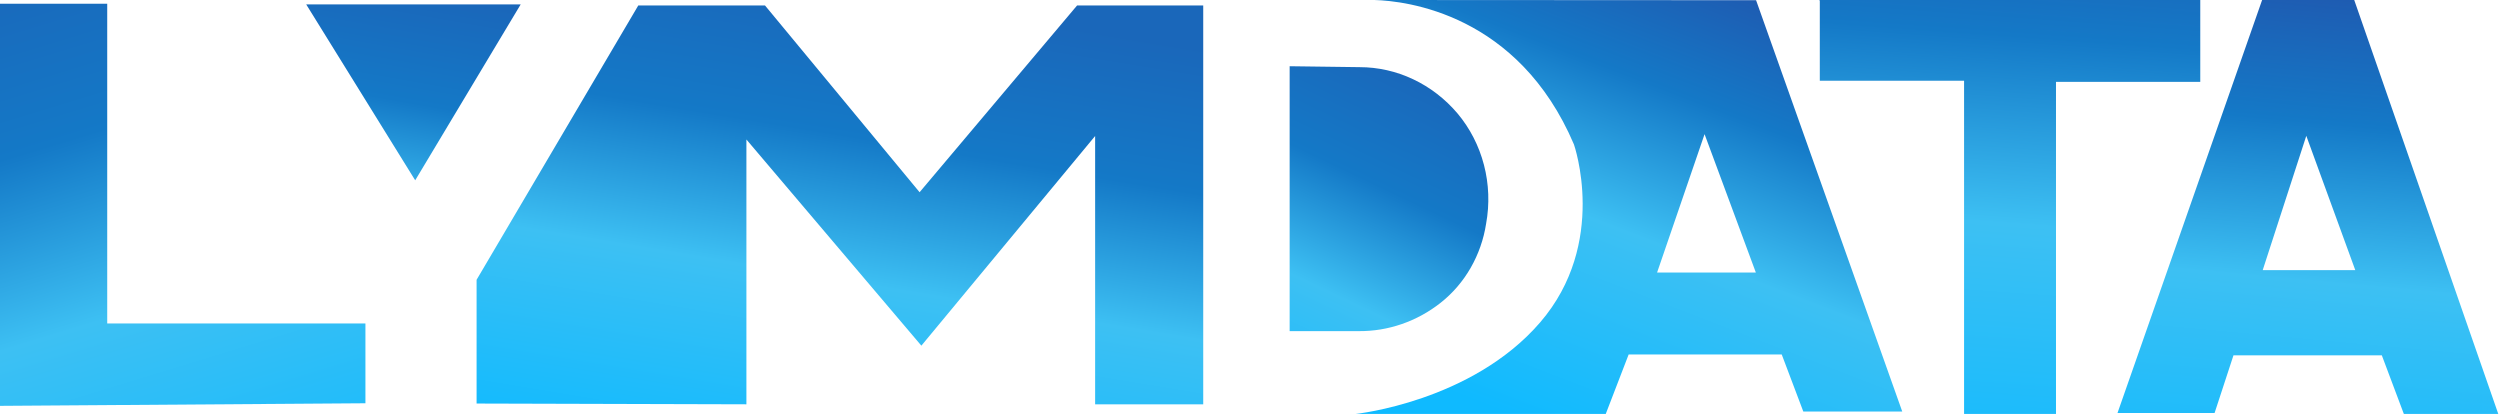 <svg width="151" height="25" viewBox="0 0 151 25" fill="none" xmlns="http://www.w3.org/2000/svg">
<path d="M22.072 19.538H6.476V0.226H0V24.514L22.072 24.357V19.538Z" fill="url(#paint0_linear_148_3)"/>
<path d="M31.449 0.266H18.495L25.078 10.89L31.449 0.266Z" fill="url(#paint1_linear_148_3)"/>
<path d="M28.786 24.374L45.083 24.42V8.425L55.65 20.878L66.146 8.214V24.42H72.675V0.329H65.057L55.543 11.611L46.205 0.329H38.553L28.786 16.899V24.374Z" fill="url(#paint2_linear_148_3)"/>
<path d="M89.763 13.498C89.977 12.324 89.931 11.113 89.631 9.96C89.331 8.808 88.784 7.743 88.033 6.851C87.287 5.971 86.374 5.268 85.354 4.787C84.335 4.305 83.231 4.056 82.114 4.056L77.895 4V20H82.064C83.845 20.016 85.582 19.415 87.011 18.29C88.482 17.132 89.469 15.414 89.763 13.498Z" fill="url(#paint3_linear_148_3)"/>
<path d="M83.26 0H83.293C82.983 0 82.808 0 82.808 0H83.012C84.921 0.055 91.699 0.821 95.066 8.723C95.066 8.723 97.153 14.688 93.019 19.479C88.885 24.27 81.895 25 81.895 25H96.988L98.371 21.409H107.616L108.92 24.857H114.896L106.067 0.013L83.26 0ZM100.087 16.463L102.956 8.103L106.054 16.463H100.087Z" fill="url(#paint4_linear_148_3)"/>
<path d="M132.896 0H109.896L109.916 0.068V4.876H118.63V25H124.182V4.944H132.896V0Z" fill="url(#paint5_linear_148_3)"/>
<path d="M142.195 0H136.632L127.896 24.947H133.76L134.901 21.464H143.863L145.192 25H150.896L142.195 0ZM136.667 16.318L139.3 8.204L142.26 16.318H136.667Z" fill="url(#paint6_linear_148_3)"/>
<defs>
<linearGradient id="paint0_linear_148_3" x1="-1.682" y1="-1.365" x2="9.475" y2="35.117" gradientUnits="userSpaceOnUse">
<stop stop-color="#1A67BA"/>
<stop offset="0.29" stop-color="#1479C7"/>
<stop offset="0.58" stop-color="#3DC0F3"/>
<stop offset="1" stop-color="#0FBAFF"/>
</linearGradient>
<linearGradient id="paint1_linear_148_3" x1="25.18" y1="-0.393" x2="21.235" y2="21.85" gradientUnits="userSpaceOnUse">
<stop stop-color="#1A67BA"/>
<stop offset="0.29" stop-color="#1479C7"/>
<stop offset="0.58" stop-color="#3DC0F3"/>
<stop offset="1" stop-color="#0FBAFF"/>
</linearGradient>
<linearGradient id="paint2_linear_148_3" x1="56.739" y1="0.274" x2="51.823" y2="29.918" gradientUnits="userSpaceOnUse">
<stop stop-color="#1A67BA"/>
<stop offset="0.29" stop-color="#1479C7"/>
<stop offset="0.58" stop-color="#3DC0F3"/>
<stop offset="1" stop-color="#0FBAFF"/>
</linearGradient>
<linearGradient id="paint3_linear_148_3" x1="85.75" y1="4.542" x2="75.227" y2="26.608" gradientUnits="userSpaceOnUse">
<stop stop-color="#1A67BA"/>
<stop offset="0.29" stop-color="#1479C7"/>
<stop offset="0.58" stop-color="#3DC0F3"/>
<stop offset="1" stop-color="#0FBAFF"/>
</linearGradient>
<linearGradient id="paint4_linear_148_3" x1="105.042" y1="-2.392" x2="94.017" y2="26.159" gradientUnits="userSpaceOnUse">
<stop stop-color="#2154AC"/>
<stop offset="0.29" stop-color="#1479C7"/>
<stop offset="0.58" stop-color="#3DC0F3"/>
<stop offset="1" stop-color="#0FBAFF"/>
</linearGradient>
<linearGradient id="paint5_linear_148_3" x1="122.271" y1="-9.231" x2="119.419" y2="29.917" gradientUnits="userSpaceOnUse">
<stop stop-color="#2154AC"/>
<stop offset="0.29" stop-color="#1479C7"/>
<stop offset="0.58" stop-color="#3DC0F3"/>
<stop offset="1" stop-color="#0FBAFF"/>
</linearGradient>
<linearGradient id="paint6_linear_148_3" x1="141.931" y1="-2.086" x2="138.873" y2="30.907" gradientUnits="userSpaceOnUse">
<stop stop-color="#2154AC"/>
<stop offset="0.29" stop-color="#1479C7"/>
<stop offset="0.58" stop-color="#3DC0F3"/>
<stop offset="1" stop-color="#0FBAFF"/>
</linearGradient>
</defs>
</svg>
